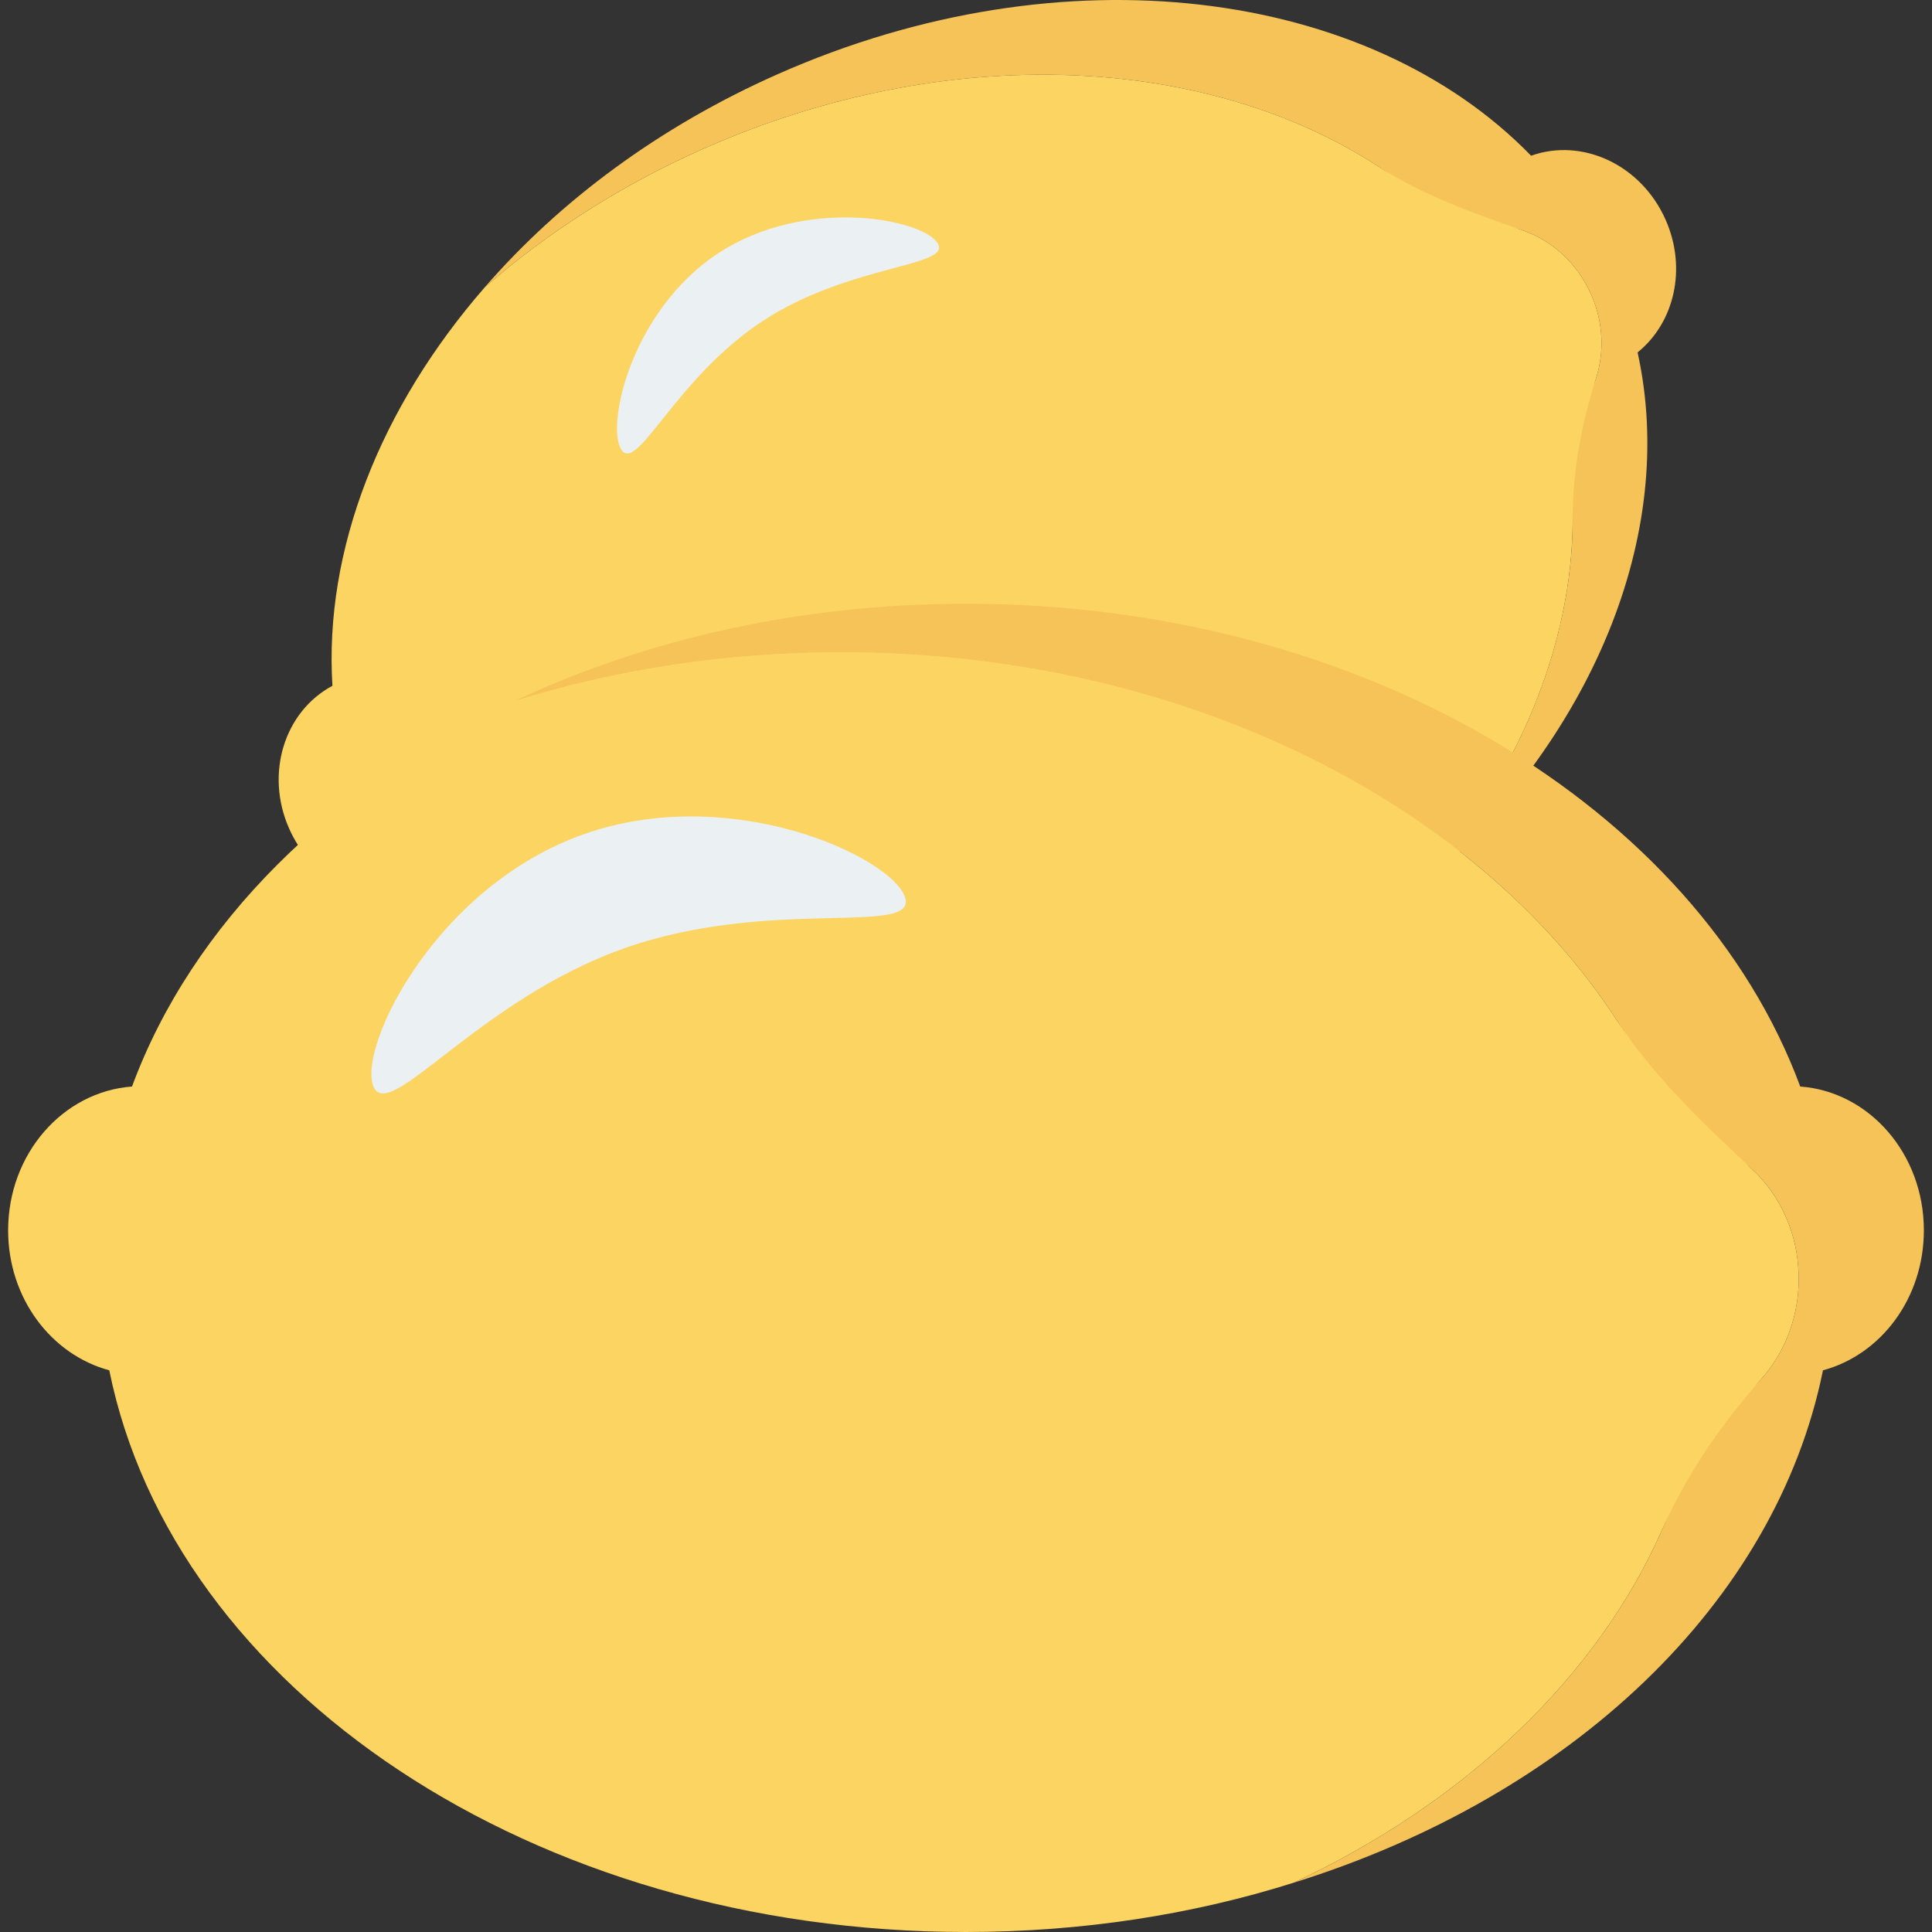 <?xml version="1.0" encoding="iso-8859-1"?>
<!-- Generator: Adobe Illustrator 19.0.0, SVG Export Plug-In . SVG Version: 6.00 Build 0)  -->
<svg version="1.1" id="Capa_1" xmlns="http://www.w3.org/2000/svg" xmlns:xlink="http://www.w3.org/1999/xlink" x="0px" y="0px"
	 viewBox="0 0 468.293 468.293" style="enable-background:new 0 0 468.293 468.293;" xml:space="preserve">
<rect x="0" y="0" width="468.293" height="468.293" fill="#333333" stroke="none"/>
<path style="fill:#F6C358;" d="M403.725,53.27c5.233,11.833,2.107,24.97-6.792,32.149c9.732,44.256-11.138,93.64-52.712,130.002
	c29.296-33.698,42.84-74.631,34.607-111.89c8.898-7.18,12.049-20.38,6.836-32.169c-5.902-13.346-20.203-19.946-32.652-15.504
	C313.621,15.25,239.67,5.458,170.582,36.01c-20.108,8.892-37.988,20.416-53.096,33.639c18.105-20.878,42.33-38.983,71.157-51.731
	c69.132-30.572,143.039-20.759,182.475,19.828C383.522,33.323,397.823,39.924,403.725,53.27z"/>
<path style="fill:#FCD462;" d="M385.664,71.362c2.979,6.737,3.227,13.934,1.232,20.206c-3.509,11.03-5.699,22.367-5.691,33.942
	c0.02,30.862-13.361,62.739-36.984,89.912c-15.158,13.351-33.082,24.895-53.279,33.826c-75.449,33.365-156.745,18.63-192.468-31.843
	c-11.299,1.752-23.165-4.755-28.397-16.588c-5.902-13.346-1.118-28.386,10.5-34.587c-2.058-32.916,11.554-67.444,36.91-96.581
	c15.108-13.223,32.988-24.747,53.096-33.639c59.159-26.162,121.885-22.741,163.424,4.279c10.815,7.035,23.042,11.36,35.225,15.604
	C376.177,58.312,382.292,63.735,385.664,71.362z"/>
<path style="fill:#EBF0F3;" d="M227.232,58.877c3.813,5.828-21.177,5.068-42.333,18.91s-30.468,37.045-34.281,31.217
	s2.373-33.807,23.53-47.649S223.419,53.049,227.232,58.877z"/>
<path style="fill:#F6C358;" d="M466.321,298.217c0,16.469-10.401,30.152-24.456,33.928
	c-11.454,56.527-61.17,103.271-128.284,124.198c51.45-24.146,88.288-64.823,97.885-112.434
	c14.054-3.777,24.518-17.522,24.518-33.929c0-18.574-13.25-33.619-30.028-34.857c-24.951-67.547-105.995-117.016-202.147-117.016
	c-27.985,0-54.731,4.21-79.125,11.825c31.824-14.983,69.343-23.589,109.463-23.589c96.213,0,177.196,49.469,202.209,117.016
	C453.072,264.598,466.321,279.643,466.321,298.217z"/>
<path style="fill:#FCD462;" d="M435.984,309.98c0,9.376-3.417,17.882-8.967,24.155c-9.762,11.034-18.148,23.103-24.097,36.581
	c-15.863,35.937-47.85,66.156-89.338,85.627c-24.518,7.739-51.326,11.949-79.435,11.949c-105.005,0-192.055-59.003-207.657-136.147
	c-14.054-3.777-24.518-17.46-24.518-33.928c0-18.574,13.311-33.619,30.028-34.857c14.549-39.377,48.168-72.563,92.684-93.427
	c24.394-7.615,51.14-11.825,79.125-11.825c82.334,0,153.591,36.273,188.037,89.109c8.968,13.756,20.975,25.086,32.973,36.298
	C431.657,289.905,435.984,299.367,435.984,309.98z"/>
<path style="fill:#EBF0F3;" d="M219.329,217.371c3.48,9.805-32.529-0.112-68.123,12.52c-35.594,12.633-57.294,43.031-60.774,33.227
	c-3.48-9.805,15.368-48.24,50.962-60.873C176.988,189.613,215.849,207.566,219.329,217.371z"/>
<g>
</g>
<g>
</g>
<g>
</g>
<g>
</g>
<g>
</g>
<g>
</g>
<g>
</g>
<g>
</g>
<g>
</g>
<g>
</g>
<g>
</g>
<g>
</g>
<g>
</g>
<g>
</g>
<g>
</g>
</svg>
